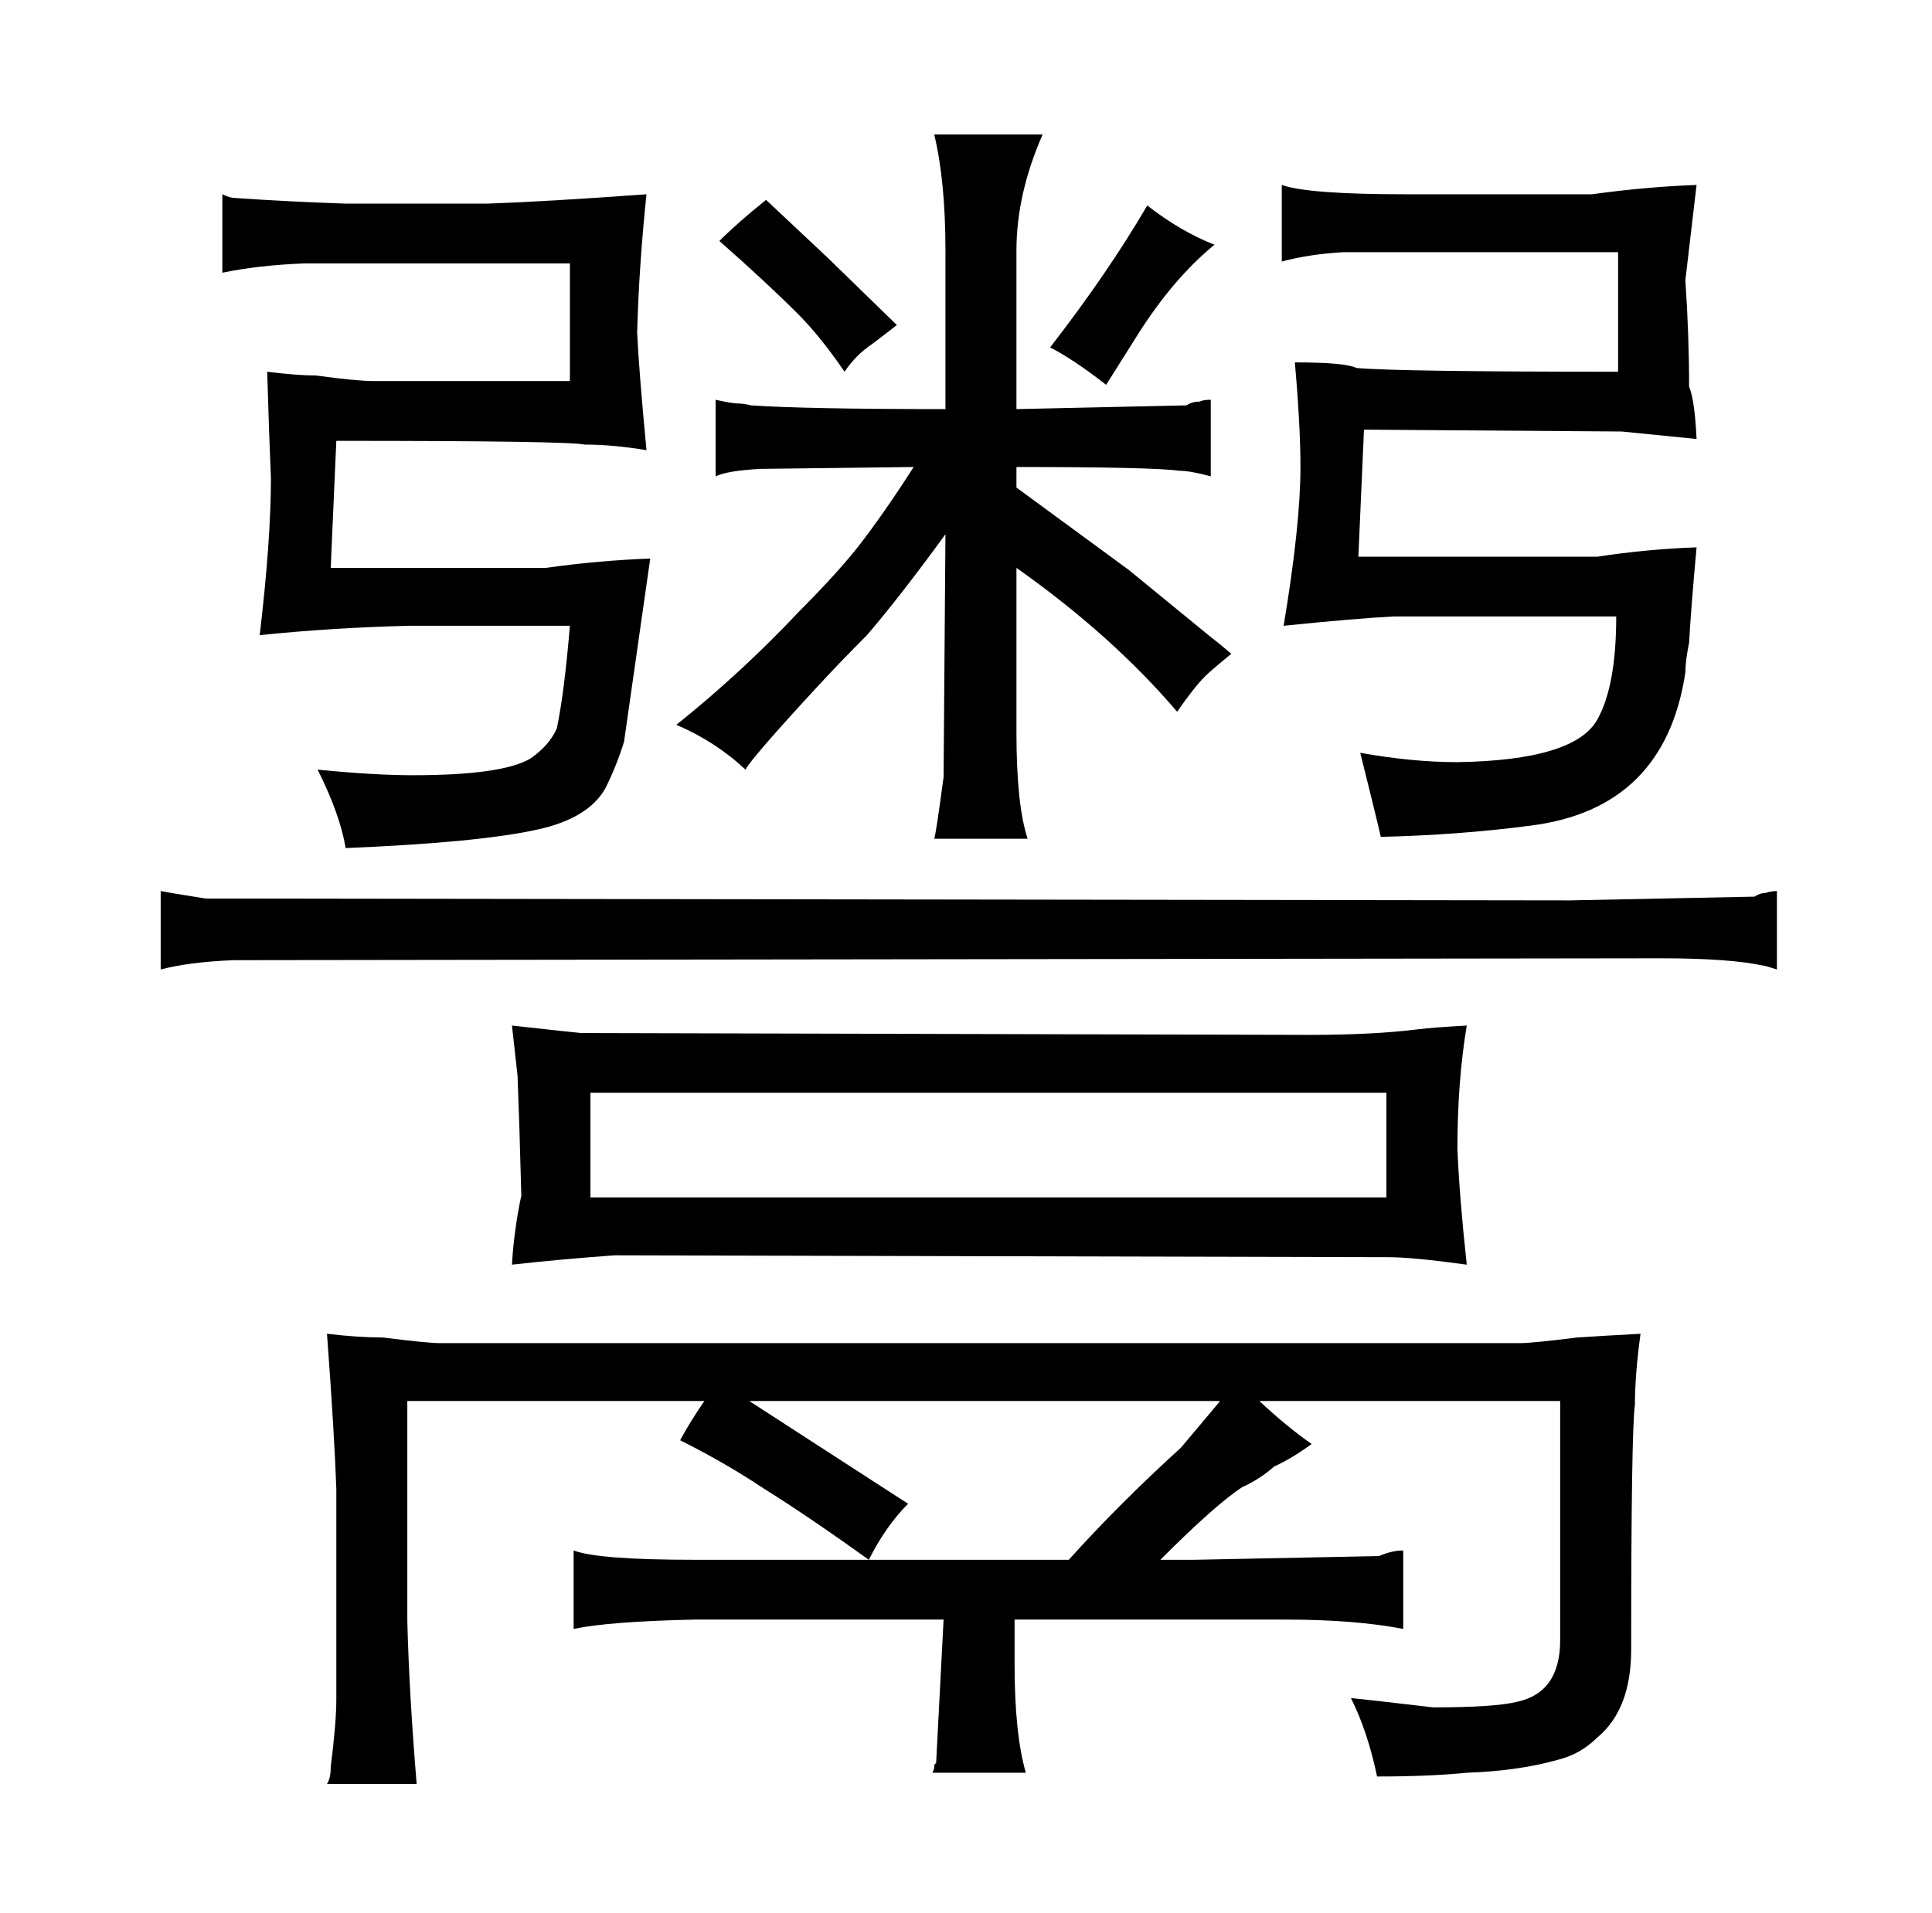 <?xml version="1.0" standalone="no"?>
<!DOCTYPE svg PUBLIC "-//W3C//DTD SVG 1.1//EN" "http://www.w3.org/Graphics/SVG/1.1/DTD/svg11.dtd" >
<svg xmlns="http://www.w3.org/2000/svg" xmlns:xlink="http://www.w3.org/1999/xlink" version="1.1" viewBox="-10 0 1034 1024">
  <g transform="matrix(1 0 0 -1 0 820)">
   <path fill="currentColor"
d="M76 301q15 4 39 5l764 1q37 0 55 -4q1 0 7 -2v42q-3 0 -6 -1q-3 0 -6 -2l-99 -2l-730 1q-19 3 -24 4v-42zM175 711q-30 1 -59 3q-3 0 -7 2v-42q19 4 44 5h142v-63h-105q-9 0 -31 3q-10 0 -26 2q1 -34 2 -57q0 -33 -6 -84q39 4 80 5h86q-3 -36 -7 -55q-4 -9 -14 -16
q-15 -9 -63 -9q-21 0 -51 3q12 -24 15 -42q72 3 103 10q27 6 36 22q6 12 10 25l14 98q-27 -1 -56 -5h-115l3 68q124 0 133 -2q15 0 33 -3q-4 42 -5 63q1 36 5 74q-55 -4 -85 -5h-76zM170 -78v-12q0 -12 -3 -36q0 -6 -2 -9h48q-4 48 -5 87v118h159q-7 -10 -13 -21
q24 -12 45 -26q24 -15 56 -38q9 18 21 30l-51 33l-34 22h252q-10 -12 -21 -25q-33 -30 -60 -60h-200q-52 0 -65 5v-42q19 4 65 5h133l-4 -77q-1 0 -1 -2q0 -1 -1 -3h50q-6 21 -6 58v24h145q37 0 63 -5v42q-6 0 -13 -3l-99 -2h-18q30 30 44 39q9 4 17 11q9 4 20 12
q-13 9 -28 23h161v-128q0 -28 -23 -33q-12 -3 -45 -3q-34 4 -44 5q9 -18 14 -42q28 0 48 2q28 1 49 7q12 3 21 12q18 15 18 47q0 117 2 131q0 16 3 38q-19 -1 -34 -2q-24 -3 -30 -3h-579q-6 0 -30 3q-13 0 -30 2q4 -54 5 -83v-101zM267 244q1 -25 2 -64q-4 -19 -5 -37
q27 3 55 5l414 -1q13 0 42 -4q-4 37 -5 62q0 36 5 66q-18 -1 -26 -2q-24 -3 -58 -3l-390 1q-1 0 -37 4zM732 179h-426v56h426v-56zM428 453q12 13 26 27q18 21 42 54l-1 -130q-4 -30 -5 -33h50q-6 18 -6 57v88q51 -36 86 -77q9 13 15 19q3 3 14 12q-7 6 -11 9l-44 36l-60 44
v11q73 0 87 -2q6 0 17 -3v41q-4 0 -6 -1q-4 0 -7 -2l-91 -2v85q0 30 14 62h-58q6 -25 6 -62v-85q-75 0 -104 2q-4 1 -7 1t-12 2v-41q6 3 24 4l82 1q-16 -25 -30 -43q-12 -15 -31 -34q-31 -33 -66 -61q21 -9 37 -24q3 6 39 45zM433 682q-16 15 -33 31q-15 -12 -25 -22
q25 -22 42 -39q12 -12 25 -31q6 9 15 15q4 3 13 10zM552 634q12 -6 30 -20l17 27q19 30 41 48q-18 7 -36 21q-21 -36 -52 -76zM742 716q-52 0 -66 5v-41q15 4 33 5h147v-64q-117 0 -140 2q-6 3 -33 3q3 -34 3 -56q0 -31 -9 -85q39 4 59 5h119q0 -37 -10 -55q-12 -22 -75 -23
q-24 0 -52 5q9 -36 11 -45q42 1 80 6q72 9 83 82q0 6 2 16q1 18 4 51q-27 -1 -53 -5h-128l3 68l138 -1l40 -4q-1 21 -4 28q0 28 -2 57l6 51q-27 -1 -56 -5h-100z" />
  </g>

</svg>
